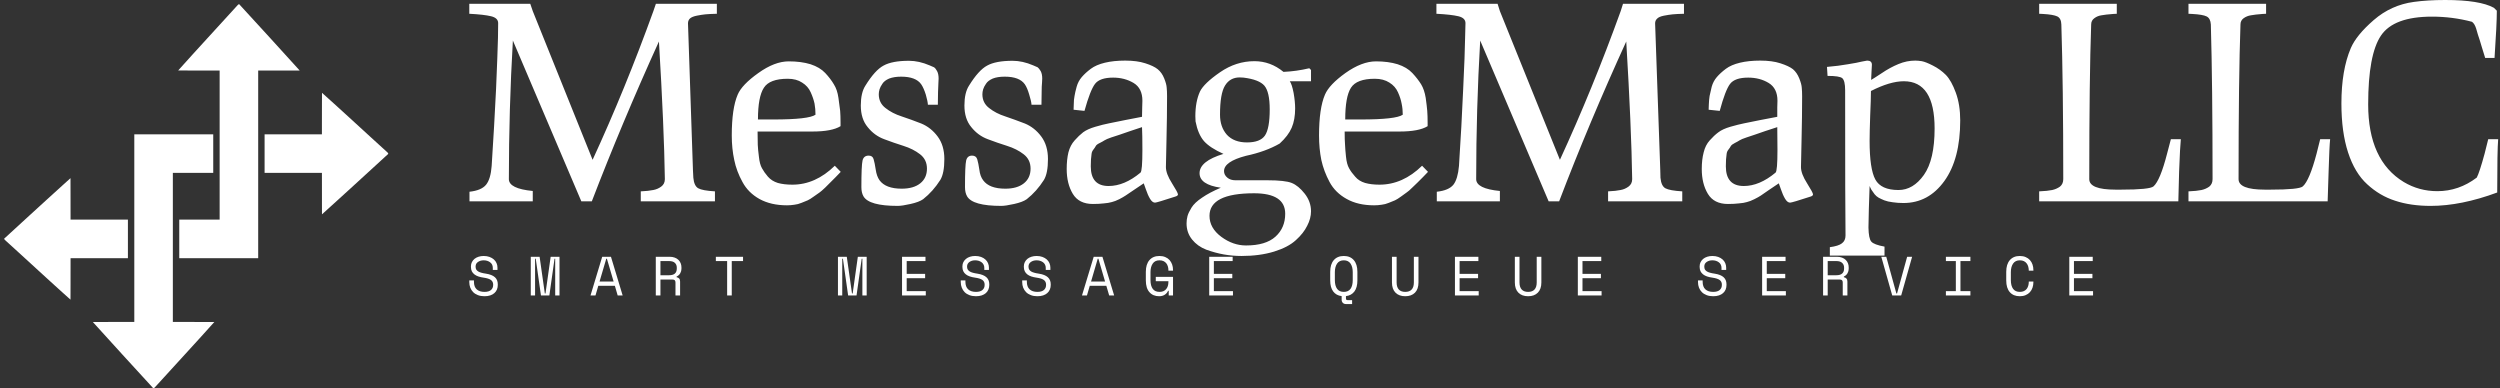 <svg data-v-423bf9ae="" xmlns="http://www.w3.org/2000/svg" viewBox="0 0 586 91" class="iconLeftSlogan"><rect x="0" y="0" width="586" height="91" fill="#333333" stroke="none"/><!----><!----><!----><g data-v-423bf9ae="" id="32415566-d9e4-412d-a48b-8859a5a0ca2c" fill="white" transform="matrix(4.481,0,0,4.481,109.868,-16.042)"><path d="M0.03 4.30L0.03 4.30L0.03 3.78L3.22 3.78L3.35 4.16L6.48 11.94L6.48 11.94Q8.19 8.23 9.66 4.16L9.66 4.16L9.79 3.78L12.98 3.78L12.98 4.30L12.98 4.30Q12.59 4.31 12.38 4.33L12.38 4.33L12.38 4.33Q12.18 4.35 11.93 4.40L11.93 4.40L11.93 4.40Q11.68 4.45 11.57 4.55L11.57 4.55L11.57 4.55Q11.47 4.65 11.47 4.80L11.47 4.80L11.47 4.80Q11.47 4.84 11.73 12.49L11.73 12.49L11.75 12.88L11.75 12.88Q11.79 13.31 12.01 13.43L12.01 13.43L12.01 13.43Q12.22 13.55 12.88 13.59L12.88 13.59L12.88 14.11L9.00 14.11L9.00 13.59L9.00 13.59Q9.42 13.57 9.65 13.52L9.65 13.52L9.65 13.52Q9.88 13.48 10.07 13.34L10.07 13.34L10.07 13.34Q10.26 13.20 10.26 12.95L10.26 12.95L10.26 12.95Q10.22 10.25 9.95 5.75L9.95 5.75L9.95 5.75Q8.01 10.02 6.44 14.11L6.44 14.11L5.89 14.11L2.31 5.70L2.31 5.70Q2.10 9.31 2.10 12.95L2.10 12.95L2.10 12.95Q2.10 13.45 3.35 13.57L3.35 13.57L3.35 14.11L0.04 14.11L0.04 13.61L0.04 13.61Q0.67 13.54 0.91 13.24L0.91 13.24L0.91 13.24Q1.15 12.94 1.20 12.26L1.20 12.26L1.20 12.26Q1.34 10.11 1.43 8.24L1.43 8.24L1.43 8.24Q1.51 6.37 1.53 5.57L1.53 5.57L1.54 4.79L1.54 4.79Q1.54 4.52 1.17 4.43L1.17 4.43L1.17 4.43Q0.80 4.34 0.03 4.30ZM13.76 10.67L13.76 10.67L13.76 10.67Q13.76 9.25 14.07 8.53L14.07 8.53L14.07 8.53Q14.29 8.01 15.15 7.40L15.15 7.40L15.15 7.40Q16.00 6.79 16.74 6.79L16.74 6.79L16.74 6.79Q17.39 6.79 17.88 6.94L17.88 6.94L17.88 6.94Q18.37 7.10 18.65 7.40L18.65 7.40L18.65 7.40Q18.93 7.70 19.10 7.99L19.10 7.99L19.10 7.99Q19.28 8.27 19.34 8.70L19.34 8.70L19.34 8.70Q19.40 9.13 19.43 9.38L19.43 9.38L19.43 9.38Q19.45 9.63 19.45 10.00L19.45 10.00L19.45 10.00Q19.45 10.12 19.45 10.18L19.45 10.18L19.45 10.18Q19.00 10.46 17.98 10.46L17.98 10.46L15.11 10.46L15.11 10.46Q15.11 10.91 15.12 11.15L15.12 11.15L15.12 11.15Q15.13 11.40 15.18 11.78L15.18 11.78L15.18 11.78Q15.22 12.17 15.34 12.38L15.34 12.38L15.34 12.38Q15.46 12.60 15.65 12.82L15.65 12.82L15.65 12.82Q15.85 13.05 16.17 13.15L16.17 13.15L16.17 13.15Q16.49 13.24 16.93 13.24L16.93 13.24L16.93 13.24Q18.14 13.24 19.15 12.25L19.15 12.25L19.46 12.57L19.46 12.57Q19.40 12.63 19.19 12.85L19.19 12.85L19.19 12.85Q18.98 13.06 18.91 13.13L18.91 13.13L18.91 13.13Q18.84 13.20 18.65 13.39L18.65 13.39L18.65 13.39Q18.45 13.58 18.35 13.65L18.35 13.65L18.35 13.65Q18.24 13.72 18.05 13.86L18.05 13.86L18.05 13.86Q17.86 14 17.73 14.06L17.73 14.06L17.73 14.06Q17.60 14.11 17.41 14.19L17.41 14.19L17.41 14.19Q17.22 14.27 17.03 14.29L17.03 14.29L17.03 14.29Q16.84 14.32 16.65 14.32L16.65 14.32L16.65 14.32Q15.81 14.32 15.21 13.99L15.21 13.99L15.21 13.99Q14.62 13.66 14.32 13.10L14.32 13.10L14.32 13.10Q14.01 12.54 13.89 11.95L13.89 11.95L13.89 11.95Q13.76 11.35 13.76 10.67ZM15.13 9.83L15.13 9.83L15.93 9.83L15.93 9.83Q17.79 9.83 18.14 9.58L18.14 9.58L18.14 9.58Q18.14 9.28 18.09 9.00L18.09 9.00L18.09 9.00Q18.03 8.72 17.89 8.41L17.89 8.41L17.89 8.41Q17.75 8.09 17.44 7.90L17.44 7.90L17.44 7.90Q17.14 7.70 16.69 7.70L16.69 7.70L16.69 7.70Q15.74 7.70 15.44 8.17L15.44 8.17L15.44 8.17Q15.13 8.64 15.13 9.83ZM20.51 9.10L20.51 9.10L20.51 9.10Q20.51 8.43 20.75 8.06L20.75 8.06L20.75 8.06Q21.25 7.25 21.70 7.01L21.70 7.01L21.70 7.01Q22.15 6.76 23.03 6.76L23.03 6.76L23.03 6.76Q23.55 6.76 24.11 7L24.11 7L24.11 7Q24.26 7.06 24.34 7.10L24.34 7.10L24.34 7.10Q24.42 7.15 24.50 7.30L24.50 7.30L24.50 7.30Q24.58 7.45 24.58 7.69L24.58 7.69L24.58 7.69Q24.58 7.73 24.57 7.90L24.57 7.90L24.57 7.90Q24.56 8.08 24.55 8.39L24.55 8.39L24.55 8.39Q24.54 8.69 24.54 9.06L24.54 9.06L24.02 9.06L24.02 9.06Q24.01 8.88 23.91 8.53L23.91 8.53L23.91 8.53Q23.80 8.18 23.67 7.99L23.67 7.99L23.67 7.99Q23.39 7.59 22.62 7.59L22.62 7.59L22.62 7.59Q22.25 7.59 21.99 7.69L21.99 7.69L21.99 7.69Q21.74 7.80 21.64 7.96L21.64 7.96L21.64 7.96Q21.53 8.12 21.49 8.25L21.49 8.25L21.49 8.25Q21.45 8.39 21.45 8.51L21.45 8.51L21.45 8.51Q21.45 8.96 21.80 9.23L21.80 9.23L21.80 9.23Q22.15 9.51 22.65 9.67L22.65 9.67L22.65 9.67Q23.16 9.84 23.67 10.04L23.67 10.04L23.67 10.04Q24.18 10.25 24.53 10.72L24.53 10.72L24.53 10.72Q24.88 11.19 24.88 11.90L24.88 11.90L24.88 11.90Q24.88 12.64 24.67 12.99L24.67 12.99L24.67 12.99Q24.29 13.59 23.77 14L23.77 14L23.77 14Q23.56 14.15 23.11 14.25L23.11 14.25L23.11 14.25Q22.67 14.35 22.44 14.35L22.44 14.35L22.44 14.35Q20.94 14.35 20.65 13.85L20.65 13.85L20.65 13.85Q20.54 13.66 20.54 13.37L20.54 13.37L20.54 13.37Q20.54 12.24 20.60 11.98L20.60 11.98L20.60 11.98Q20.66 11.72 20.92 11.72L20.92 11.72L20.92 11.72Q21.13 11.72 21.18 11.91L21.18 11.91L21.18 11.91Q21.24 12.11 21.29 12.45L21.29 12.45L21.29 12.45Q21.34 12.80 21.49 13.01L21.49 13.01L21.49 13.01Q21.81 13.45 22.65 13.45L22.65 13.45L22.65 13.45Q23.27 13.45 23.62 13.17L23.62 13.17L23.62 13.17Q23.97 12.89 23.97 12.40L23.97 12.40L23.97 12.40Q23.97 11.93 23.61 11.65L23.61 11.65L23.61 11.65Q23.25 11.37 22.74 11.21L22.74 11.21L22.74 11.21Q22.23 11.05 21.73 10.86L21.73 10.86L21.73 10.86Q21.22 10.67 20.87 10.23L20.87 10.23L20.87 10.23Q20.51 9.80 20.51 9.10ZM25.93 9.10L25.93 9.10L25.93 9.10Q25.93 8.43 26.17 8.06L26.17 8.06L26.17 8.06Q26.67 7.25 27.12 7.01L27.12 7.01L27.12 7.01Q27.57 6.76 28.45 6.76L28.45 6.76L28.45 6.76Q28.97 6.76 29.53 7L29.53 7L29.53 7Q29.68 7.06 29.76 7.10L29.76 7.10L29.76 7.10Q29.83 7.15 29.92 7.30L29.92 7.30L29.92 7.30Q30.00 7.45 30.00 7.69L30.00 7.69L30.00 7.69Q30.00 7.73 29.99 7.90L29.99 7.90L29.99 7.90Q29.97 8.08 29.97 8.39L29.97 8.39L29.97 8.39Q29.96 8.69 29.96 9.06L29.96 9.06L29.44 9.06L29.44 9.06Q29.43 8.88 29.32 8.53L29.32 8.53L29.32 8.53Q29.22 8.18 29.09 7.99L29.09 7.99L29.09 7.99Q28.81 7.59 28.04 7.59L28.04 7.59L28.04 7.59Q27.66 7.59 27.41 7.69L27.41 7.69L27.41 7.69Q27.16 7.80 27.06 7.96L27.06 7.96L27.06 7.96Q26.95 8.12 26.91 8.25L26.91 8.25L26.91 8.25Q26.87 8.39 26.87 8.51L26.87 8.51L26.87 8.51Q26.87 8.96 27.22 9.23L27.22 9.23L27.22 9.23Q27.57 9.51 28.07 9.67L28.07 9.67L28.07 9.67Q28.57 9.84 29.09 10.04L29.09 10.04L29.09 10.04Q29.60 10.25 29.95 10.72L29.95 10.72L29.95 10.72Q30.30 11.19 30.30 11.90L30.30 11.90L30.30 11.90Q30.30 12.64 30.09 12.99L30.09 12.99L30.09 12.99Q29.71 13.59 29.19 14L29.19 14L29.19 14Q28.98 14.15 28.53 14.25L28.53 14.25L28.53 14.25Q28.08 14.35 27.86 14.35L27.86 14.35L27.86 14.35Q26.36 14.35 26.07 13.85L26.07 13.85L26.07 13.85Q25.96 13.66 25.96 13.37L25.96 13.37L25.96 13.37Q25.96 12.24 26.02 11.98L26.02 11.98L26.02 11.98Q26.08 11.72 26.33 11.72L26.33 11.72L26.33 11.72Q26.54 11.72 26.60 11.91L26.60 11.91L26.60 11.91Q26.66 12.11 26.71 12.45L26.71 12.45L26.71 12.45Q26.75 12.80 26.91 13.01L26.91 13.01L26.91 13.01Q27.23 13.45 28.07 13.45L28.07 13.45L28.07 13.45Q28.69 13.45 29.04 13.17L29.04 13.17L29.04 13.17Q29.39 12.89 29.39 12.40L29.39 12.40L29.39 12.40Q29.39 11.93 29.03 11.65L29.03 11.65L29.03 11.65Q28.67 11.37 28.16 11.21L28.16 11.21L28.16 11.21Q27.65 11.05 27.15 10.86L27.15 10.86L27.15 10.86Q26.64 10.67 26.29 10.23L26.29 10.23L26.29 10.23Q25.93 9.80 25.93 9.10ZM31.28 12.42L31.28 12.42L31.28 12.42Q31.28 11.93 31.37 11.55L31.37 11.55L31.37 11.55Q31.47 11.17 31.70 10.92L31.70 10.92L31.70 10.92Q31.92 10.67 32.14 10.50L32.14 10.50L32.14 10.50Q32.37 10.33 32.78 10.21L32.78 10.21L32.78 10.21Q33.19 10.09 33.50 10.03L33.50 10.03L33.50 10.03Q33.80 9.97 34.34 9.86L34.34 9.86L34.34 9.86Q34.89 9.76 35.22 9.69L35.22 9.69L35.22 9.69Q35.22 9.49 35.23 9.20L35.23 9.20L35.23 9.20Q35.24 8.90 35.24 8.85L35.24 8.85L35.24 8.85Q35.24 8.20 34.78 7.92L34.78 7.92L34.78 7.92Q34.31 7.64 33.71 7.64L33.71 7.64L33.71 7.64Q33.01 7.64 32.76 7.97L32.76 7.97L32.76 7.97Q32.51 8.30 32.21 9.38L32.21 9.38L31.64 9.32L31.64 9.32Q31.64 9.28 31.65 9.04L31.65 9.04L31.65 9.04Q31.65 8.79 31.69 8.60L31.69 8.60L31.69 8.60Q31.72 8.41 31.80 8.12L31.80 8.12L31.80 8.12Q31.88 7.83 32.07 7.61L32.07 7.61L32.07 7.61Q32.26 7.39 32.54 7.18L32.54 7.18L32.54 7.18Q32.82 6.97 33.28 6.86L33.28 6.86L33.28 6.86Q33.74 6.75 34.34 6.75L34.34 6.75L34.34 6.75Q34.96 6.75 35.39 6.89L35.39 6.89L35.39 6.89Q35.83 7.03 36.04 7.20L36.04 7.20L36.04 7.20Q36.26 7.38 36.38 7.68L36.38 7.68L36.38 7.68Q36.50 7.98 36.51 8.16L36.51 8.16L36.51 8.16Q36.53 8.34 36.53 8.62L36.53 8.62L36.53 8.62Q36.53 9.69 36.50 10.90L36.50 10.90L36.50 10.90Q36.47 12.11 36.47 12.32L36.47 12.32L36.47 12.32Q36.47 12.67 36.79 13.17L36.79 13.17L36.79 13.17Q37.10 13.66 37.10 13.75L37.10 13.75L37.10 13.75Q37.10 13.82 36.97 13.86L36.97 13.86L36.97 13.86Q35.99 14.18 35.90 14.18L35.90 14.18L35.90 14.18Q35.76 14.18 35.64 13.98L35.64 13.98L35.64 13.98Q35.52 13.78 35.42 13.48L35.42 13.48L35.42 13.48Q35.32 13.19 35.31 13.17L35.31 13.17L35.31 13.17Q35.10 13.31 34.79 13.52L34.79 13.52L34.79 13.52Q34.48 13.73 34.36 13.81L34.36 13.81L34.36 13.81Q34.24 13.89 34.03 14L34.03 14L34.03 14Q33.81 14.11 33.64 14.15L33.64 14.15L33.64 14.15Q33.47 14.20 33.22 14.22L33.22 14.22L33.22 14.22Q32.97 14.25 32.65 14.25L32.65 14.25L32.65 14.25Q31.92 14.25 31.60 13.72L31.60 13.72L31.60 13.72Q31.28 13.19 31.28 12.42ZM32.54 12.28L32.54 12.28L32.54 12.28Q32.54 13.31 33.47 13.31L33.47 13.31L33.47 13.31Q34.30 13.31 35.14 12.61L35.14 12.61L35.14 12.61Q35.24 12.53 35.24 11.42L35.24 11.42L35.24 11.42Q35.24 10.65 35.22 10.23L35.22 10.23L35.22 10.23Q34.97 10.32 34.59 10.44L34.59 10.44L34.59 10.44Q34.20 10.57 34.04 10.63L34.04 10.63L34.04 10.63Q33.88 10.68 33.61 10.77L33.61 10.77L33.61 10.77Q33.35 10.86 33.26 10.92L33.26 10.92L33.26 10.92Q33.17 10.98 33.01 11.06L33.01 11.06L33.01 11.06Q32.84 11.14 32.80 11.22L32.80 11.22L32.80 11.22Q32.76 11.30 32.68 11.40L32.68 11.40L32.68 11.40Q32.59 11.51 32.58 11.64L32.58 11.64L32.58 11.64Q32.56 11.77 32.55 11.92L32.55 11.92L32.55 11.92Q32.54 12.07 32.54 12.28ZM37.55 15.27L37.55 15.27L37.55 15.27Q37.55 15.06 37.60 14.88L37.60 14.88L37.60 14.88Q37.65 14.70 37.81 14.44L37.81 14.44L37.81 14.44Q37.97 14.18 38.36 13.92L38.36 13.92L38.36 13.92Q38.75 13.65 39.34 13.40L39.34 13.40L39.34 13.40Q38.23 13.24 38.23 12.64L38.23 12.64L38.23 12.64Q38.23 12.01 39.48 11.63L39.48 11.63L39.48 11.63Q38.77 11.31 38.46 10.96L38.46 10.96L38.46 10.96Q38.15 10.60 38.02 9.93L38.02 9.93L38.02 9.93Q38.01 9.87 38.01 9.66L38.01 9.66L38.01 9.66Q38.01 8.90 38.25 8.37L38.25 8.37L38.25 8.37Q38.46 7.94 39.30 7.36L39.30 7.36L39.30 7.36Q40.14 6.78 41.10 6.78L41.10 6.78L41.10 6.78Q41.94 6.78 42.62 7.34L42.62 7.34L42.62 7.34Q43.30 7.31 43.97 7.15L43.97 7.15L44.06 7.24L44.06 7.83L42.95 7.83L42.95 7.83Q43.06 7.98 43.15 8.44L43.15 8.44L43.15 8.44Q43.23 8.90 43.23 9.25L43.23 9.25L43.23 9.25Q43.23 9.84 43.05 10.26L43.05 10.26L43.05 10.26Q42.87 10.68 42.42 11.09L42.42 11.09L42.42 11.09Q41.69 11.51 40.66 11.73L40.66 11.73L40.66 11.73Q39.51 12.03 39.51 12.53L39.51 12.53L39.51 12.53Q39.51 12.73 39.68 12.87L39.68 12.87L39.68 12.87Q39.84 13.01 40.11 13.01L40.11 13.01L41.78 13.01L41.78 13.01Q42.70 13.01 43.05 13.15L43.05 13.15L43.05 13.15Q43.40 13.29 43.73 13.71L43.73 13.71L43.73 13.71Q44.06 14.13 44.06 14.63L44.06 14.63L44.06 14.63Q44.06 15.01 43.86 15.39L43.86 15.39L43.86 15.39Q43.67 15.78 43.27 16.14L43.27 16.14L43.27 16.14Q42.87 16.51 42.13 16.74L42.13 16.74L42.13 16.74Q41.38 16.97 40.42 16.97L40.42 16.97L40.42 16.97Q39.96 16.97 39.50 16.89L39.50 16.89L39.50 16.89Q39.05 16.81 38.58 16.64L38.58 16.64L38.58 16.64Q38.12 16.46 37.84 16.11L37.84 16.11L37.84 16.11Q37.55 15.75 37.55 15.27ZM38.75 14.87L38.75 14.87L38.75 14.87Q38.75 15.51 39.37 15.97L39.37 15.97L39.37 15.97Q39.98 16.42 40.66 16.42L40.66 16.42L40.66 16.42Q41.69 16.42 42.20 15.96L42.20 15.96L42.20 15.96Q42.71 15.50 42.71 14.76L42.71 14.76L42.71 14.76Q42.71 13.69 41.08 13.69L41.08 13.69L41.08 13.69Q38.75 13.69 38.75 14.87ZM39.30 9.58L39.30 9.58L39.30 9.58Q39.30 10.22 39.66 10.63L39.66 10.63L39.66 10.63Q40.03 11.03 40.71 11.03L40.71 11.03L40.71 11.03Q41.40 11.03 41.65 10.67L41.65 10.67L41.65 10.67Q41.90 10.30 41.90 9.30L41.90 9.30L41.90 9.30Q41.90 8.39 41.62 8.06L41.62 8.06L41.62 8.06Q41.34 7.74 40.53 7.64L40.53 7.64L40.53 7.64Q40.46 7.63 40.33 7.63L40.33 7.63L40.33 7.63Q39.82 7.63 39.56 8.06L39.56 8.06L39.56 8.06Q39.30 8.48 39.30 9.58ZM44.48 10.67L44.48 10.67L44.48 10.67Q44.48 9.25 44.79 8.53L44.79 8.53L44.79 8.53Q45.01 8.01 45.86 7.40L45.86 7.40L45.86 7.40Q46.72 6.79 47.46 6.79L47.46 6.79L47.46 6.79Q48.10 6.79 48.59 6.94L48.59 6.94L48.59 6.94Q49.08 7.10 49.36 7.40L49.36 7.40L49.36 7.40Q49.64 7.70 49.82 7.99L49.82 7.99L49.82 7.99Q49.99 8.27 50.06 8.70L50.06 8.70L50.06 8.70Q50.12 9.13 50.14 9.38L50.14 9.38L50.14 9.38Q50.16 9.63 50.16 10.00L50.16 10.00L50.16 10.00Q50.16 10.12 50.16 10.18L50.16 10.18L50.16 10.18Q49.71 10.46 48.69 10.46L48.69 10.46L45.82 10.46L45.82 10.46Q45.82 10.91 45.84 11.15L45.84 11.15L45.84 11.15Q45.85 11.40 45.89 11.78L45.89 11.78L45.89 11.78Q45.93 12.17 46.05 12.38L46.05 12.38L46.05 12.38Q46.17 12.60 46.37 12.82L46.37 12.82L46.37 12.82Q46.56 13.05 46.89 13.15L46.89 13.15L46.89 13.15Q47.21 13.24 47.64 13.24L47.64 13.24L47.64 13.24Q48.86 13.24 49.87 12.25L49.87 12.25L50.18 12.57L50.18 12.57Q50.12 12.63 49.91 12.85L49.91 12.85L49.91 12.85Q49.70 13.06 49.63 13.13L49.63 13.13L49.63 13.13Q49.56 13.20 49.36 13.39L49.36 13.39L49.36 13.39Q49.17 13.58 49.06 13.65L49.06 13.65L49.06 13.65Q48.96 13.72 48.77 13.86L48.77 13.86L48.77 13.86Q48.58 14 48.45 14.06L48.45 14.06L48.45 14.06Q48.31 14.11 48.13 14.19L48.13 14.19L48.13 14.19Q47.94 14.27 47.75 14.29L47.75 14.29L47.75 14.29Q47.56 14.32 47.36 14.32L47.36 14.32L47.36 14.32Q46.52 14.32 45.93 13.99L45.93 13.99L45.93 13.99Q45.33 13.66 45.03 13.10L45.03 13.10L45.03 13.10Q44.73 12.54 44.60 11.95L44.60 11.95L44.60 11.95Q44.48 11.35 44.48 10.67ZM45.85 9.83L45.85 9.83L46.65 9.83L46.65 9.83Q48.51 9.83 48.86 9.58L48.86 9.58L48.86 9.58Q48.86 9.28 48.80 9.00L48.80 9.00L48.80 9.00Q48.75 8.72 48.61 8.41L48.61 8.41L48.61 8.41Q48.47 8.09 48.16 7.90L48.16 7.90L48.16 7.90Q47.85 7.70 47.40 7.70L47.40 7.70L47.40 7.70Q46.45 7.70 46.15 8.17L46.15 8.17L46.15 8.17Q45.85 8.64 45.85 9.83ZM50.62 4.30L50.62 4.30L50.62 3.78L53.82 3.78L53.94 4.16L57.08 11.94L57.08 11.94Q58.79 8.23 60.26 4.16L60.26 4.16L60.38 3.78L63.57 3.78L63.57 4.30L63.57 4.30Q63.18 4.31 62.98 4.33L62.98 4.33L62.98 4.33Q62.78 4.35 62.52 4.40L62.52 4.40L62.52 4.40Q62.27 4.45 62.17 4.55L62.17 4.55L62.17 4.55Q62.06 4.65 62.06 4.80L62.06 4.80L62.06 4.80Q62.06 4.84 62.33 12.49L62.33 12.49L62.34 12.88L62.34 12.88Q62.38 13.31 62.60 13.43L62.60 13.43L62.60 13.43Q62.82 13.55 63.48 13.59L63.48 13.59L63.48 14.11L59.60 14.11L59.60 13.59L59.60 13.59Q60.02 13.57 60.25 13.52L60.25 13.52L60.25 13.52Q60.48 13.48 60.67 13.34L60.67 13.34L60.67 13.34Q60.86 13.20 60.86 12.95L60.86 12.95L60.86 12.95Q60.82 10.25 60.55 5.75L60.55 5.75L60.55 5.75Q58.60 10.02 57.04 14.11L57.04 14.11L56.49 14.11L52.91 5.70L52.91 5.70Q52.70 9.31 52.70 12.95L52.70 12.95L52.70 12.95Q52.70 13.45 53.94 13.57L53.94 13.57L53.94 14.11L50.64 14.11L50.64 13.61L50.64 13.61Q51.27 13.54 51.51 13.24L51.51 13.24L51.51 13.24Q51.74 12.94 51.80 12.26L51.80 12.26L51.80 12.26Q51.94 10.11 52.02 8.24L52.02 8.24L52.02 8.24Q52.11 6.37 52.12 5.57L52.12 5.57L52.14 4.79L52.14 4.79Q52.14 4.52 51.77 4.43L51.77 4.43L51.77 4.43Q51.39 4.34 50.62 4.30ZM64.50 12.42L64.50 12.42L64.50 12.42Q64.50 11.93 64.60 11.55L64.60 11.55L64.60 11.55Q64.69 11.17 64.92 10.92L64.92 10.92L64.92 10.92Q65.14 10.67 65.37 10.50L65.37 10.50L65.37 10.50Q65.59 10.33 66.00 10.21L66.00 10.21L66.00 10.21Q66.42 10.09 66.72 10.03L66.72 10.03L66.72 10.03Q67.02 9.97 67.56 9.86L67.56 9.86L67.56 9.86Q68.11 9.76 68.45 9.69L68.45 9.69L68.45 9.69Q68.45 9.49 68.45 9.20L68.45 9.20L68.45 9.20Q68.46 8.90 68.46 8.85L68.46 8.85L68.46 8.85Q68.46 8.20 68.00 7.92L68.00 7.92L68.00 7.92Q67.54 7.64 66.93 7.64L66.93 7.64L66.93 7.64Q66.23 7.64 65.98 7.97L65.98 7.97L65.98 7.97Q65.73 8.30 65.44 9.38L65.44 9.38L64.86 9.32L64.86 9.32Q64.86 9.28 64.87 9.04L64.87 9.04L64.87 9.04Q64.88 8.79 64.91 8.60L64.91 8.60L64.91 8.60Q64.95 8.41 65.02 8.12L65.02 8.12L65.02 8.12Q65.10 7.83 65.29 7.61L65.29 7.61L65.29 7.61Q65.48 7.39 65.76 7.18L65.76 7.18L65.76 7.18Q66.04 6.97 66.50 6.86L66.50 6.86L66.50 6.86Q66.96 6.75 67.56 6.75L67.56 6.75L67.56 6.75Q68.18 6.75 68.61 6.89L68.61 6.89L68.61 6.89Q69.05 7.03 69.27 7.20L69.27 7.20L69.27 7.20Q69.48 7.38 69.60 7.68L69.60 7.68L69.60 7.68Q69.72 7.98 69.73 8.16L69.73 8.16L69.73 8.16Q69.75 8.34 69.75 8.62L69.75 8.62L69.75 8.62Q69.75 9.69 69.72 10.90L69.72 10.90L69.72 10.90Q69.69 12.11 69.69 12.32L69.69 12.32L69.69 12.32Q69.69 12.67 70.01 13.17L70.01 13.17L70.01 13.17Q70.32 13.66 70.32 13.75L70.32 13.75L70.32 13.75Q70.32 13.82 70.20 13.86L70.20 13.86L70.20 13.86Q69.22 14.18 69.12 14.18L69.12 14.18L69.12 14.18Q68.98 14.18 68.86 13.98L68.86 13.98L68.86 13.98Q68.74 13.78 68.64 13.48L68.64 13.48L68.64 13.48Q68.54 13.19 68.53 13.17L68.53 13.17L68.53 13.17Q68.32 13.31 68.01 13.52L68.01 13.52L68.01 13.52Q67.70 13.73 67.59 13.81L67.59 13.81L67.59 13.81Q67.47 13.89 67.25 14L67.25 14L67.25 14Q67.03 14.11 66.86 14.15L66.86 14.15L66.86 14.15Q66.70 14.20 66.44 14.22L66.44 14.22L66.44 14.22Q66.19 14.25 65.87 14.25L65.87 14.25L65.87 14.25Q65.14 14.25 64.82 13.72L64.82 13.72L64.82 13.72Q64.50 13.19 64.50 12.42ZM65.76 12.28L65.76 12.28L65.76 12.28Q65.76 13.31 66.70 13.31L66.70 13.31L66.70 13.31Q67.52 13.31 68.36 12.61L68.36 12.61L68.36 12.61Q68.46 12.53 68.46 11.42L68.46 11.42L68.46 11.42Q68.46 10.65 68.45 10.23L68.45 10.23L68.45 10.23Q68.19 10.32 67.81 10.44L67.81 10.44L67.81 10.44Q67.42 10.57 67.26 10.63L67.26 10.63L67.26 10.63Q67.10 10.68 66.84 10.77L66.84 10.77L66.84 10.77Q66.57 10.86 66.48 10.92L66.48 10.92L66.48 10.92Q66.39 10.98 66.23 11.06L66.23 11.06L66.23 11.06Q66.07 11.14 66.02 11.22L66.02 11.22L66.02 11.22Q65.98 11.30 65.90 11.40L65.90 11.40L65.90 11.40Q65.81 11.51 65.80 11.64L65.80 11.64L65.80 11.64Q65.79 11.77 65.77 11.92L65.77 11.92L65.77 11.92Q65.76 12.07 65.76 12.28ZM71.08 7.55L71.05 7.08L71.05 7.08Q71.65 7.03 72.15 6.94L72.15 6.94L72.15 6.94Q72.65 6.86 72.88 6.80L72.88 6.80L72.88 6.80Q73.11 6.75 73.15 6.75L73.15 6.75L73.15 6.75Q73.40 6.75 73.40 6.97L73.40 6.97L73.40 6.97Q73.40 6.99 73.38 7.33L73.38 7.33L73.38 7.33Q73.36 7.67 73.36 7.76L73.36 7.76L73.36 7.76Q73.47 7.70 73.91 7.41L73.91 7.41L73.91 7.41Q74.35 7.11 74.79 6.93L74.79 6.93L74.79 6.93Q75.22 6.75 75.67 6.75L75.67 6.75L75.67 6.75Q75.81 6.75 76.01 6.78L76.01 6.78L76.01 6.78Q76.22 6.82 76.59 7.01L76.59 7.01L76.59 7.01Q76.97 7.20 77.27 7.50L77.27 7.50L77.27 7.50Q77.56 7.80 77.79 8.43L77.79 8.43L77.79 8.43Q78.02 9.06 78.02 9.88L78.02 9.88L78.02 9.88Q78.02 11.90 77.19 13.05L77.19 13.05L77.19 13.05Q76.36 14.20 75.05 14.20L75.05 14.20L75.05 14.20Q74.75 14.20 74.49 14.16L74.49 14.16L74.49 14.16Q74.23 14.13 74.05 14.06L74.05 14.06L74.05 14.06Q73.88 13.99 73.75 13.92L73.75 13.92L73.75 13.92Q73.63 13.85 73.54 13.74L73.54 13.74L73.54 13.74Q73.46 13.64 73.42 13.57L73.42 13.57L73.42 13.57Q73.37 13.51 73.33 13.42L73.33 13.42L73.33 13.42Q73.29 13.33 73.28 13.31L73.28 13.31L73.28 13.31Q73.26 13.75 73.24 14.52L73.24 14.52L73.24 14.52Q73.22 15.29 73.22 15.48L73.22 15.48L73.22 15.48Q73.23 16.06 73.37 16.22L73.37 16.22L73.37 16.22Q73.51 16.38 74.06 16.48L74.06 16.48L74.06 16.95L71.20 16.95L71.20 16.51L71.20 16.51Q71.65 16.45 71.83 16.31L71.83 16.31L71.83 16.31Q72.02 16.17 72.02 15.90L72.02 15.90L72.02 15.90Q72.00 14.59 72.00 8.30L72.00 8.30L72.00 8.30Q72.00 7.80 71.85 7.67L71.85 7.67L71.85 7.67Q71.71 7.55 71.08 7.55L71.08 7.55ZM73.28 10.95L73.28 10.95L73.28 10.95Q73.28 12.42 73.58 12.97L73.58 12.97L73.58 12.97Q73.88 13.52 74.79 13.52L74.79 13.52L74.79 13.52Q75.56 13.52 76.12 12.73L76.12 12.73L76.12 12.73Q76.68 11.94 76.68 10.30L76.68 10.30L76.68 10.30Q76.68 7.83 75.07 7.83L75.07 7.83L75.07 7.83Q74.35 7.83 73.35 8.34L73.35 8.34L73.35 8.34Q73.35 8.75 73.31 9.64L73.31 9.64L73.31 9.64Q73.28 10.53 73.28 10.95ZM89.43 14.11L82.15 14.11L82.15 13.59L82.15 13.59Q82.60 13.57 82.83 13.52L82.83 13.52L82.83 13.52Q83.06 13.47 83.24 13.34L83.24 13.34L83.24 13.34Q83.41 13.20 83.41 12.95L83.41 12.95L83.41 12.95Q83.41 8.01 83.31 4.86L83.31 4.86L83.31 4.86Q83.30 4.54 83.10 4.44L83.10 4.44L83.10 4.44Q82.89 4.34 82.35 4.31L82.35 4.31L82.15 4.30L82.15 3.78L86.21 3.78L86.21 4.30L86.02 4.31L86.02 4.31Q85.62 4.34 85.41 4.38L85.41 4.38L85.41 4.38Q85.20 4.41 85.04 4.53L85.04 4.53L85.04 4.53Q84.87 4.65 84.87 4.86L84.87 4.86L84.87 4.86Q84.77 7.66 84.77 12.95L84.77 12.95L84.77 12.95Q84.77 13.50 86.14 13.50L86.14 13.50L86.44 13.50L86.44 13.50Q87.93 13.50 88.13 13.33L88.13 13.33L88.13 13.33Q88.48 13.02 88.84 11.62L88.84 11.62L89.04 10.86L89.56 10.86L89.56 10.86Q89.52 11.23 89.47 12.56L89.47 12.56L89.47 12.56Q89.43 13.89 89.43 14.11L89.43 14.11ZM97.24 14.11L89.96 14.11L89.96 13.59L89.96 13.59Q90.41 13.57 90.64 13.52L90.64 13.52L90.64 13.52Q90.87 13.47 91.05 13.34L91.05 13.34L91.05 13.34Q91.22 13.20 91.22 12.95L91.22 12.95L91.22 12.95Q91.22 8.01 91.13 4.86L91.13 4.86L91.13 4.86Q91.11 4.54 90.91 4.44L90.91 4.44L90.91 4.44Q90.71 4.34 90.16 4.31L90.16 4.31L89.96 4.30L89.96 3.78L94.02 3.78L94.02 4.30L93.83 4.31L93.83 4.31Q93.44 4.34 93.23 4.38L93.23 4.38L93.23 4.38Q93.02 4.41 92.85 4.53L92.85 4.53L92.85 4.53Q92.68 4.65 92.68 4.86L92.68 4.86L92.68 4.86Q92.58 7.66 92.58 12.95L92.58 12.95L92.58 12.95Q92.58 13.50 93.95 13.50L93.95 13.50L94.25 13.50L94.25 13.50Q95.75 13.50 95.94 13.33L95.94 13.33L95.94 13.33Q96.29 13.02 96.66 11.62L96.66 11.62L96.85 10.86L97.37 10.86L97.37 10.86Q97.33 11.23 97.29 12.56L97.29 12.56L97.29 12.56Q97.24 13.89 97.24 14.11L97.24 14.11ZM97.96 8.99L97.96 8.99L97.96 8.99Q97.96 7.25 98.45 6.10L98.45 6.10L98.45 6.10Q98.74 5.42 99.65 4.63L99.65 4.63L99.65 4.63Q100.56 3.84 101.75 3.68L101.75 3.68L101.75 3.68Q102.47 3.58 103.39 3.58L103.39 3.58L103.39 3.58Q105.20 3.58 105.94 3.99L105.94 3.99L106.09 4.14L106.09 4.14Q106.09 4.84 105.97 6.61L105.97 6.61L105.48 6.61L105.48 6.61Q105.43 6.44 105.31 6.06L105.31 6.06L105.31 6.06Q105.20 5.68 105.10 5.39L105.10 5.39L105.10 5.39Q105.01 5.10 105.01 5.08L105.01 5.08L105.01 5.08Q104.93 4.82 104.79 4.72L104.79 4.72L104.79 4.72Q103.77 4.45 102.70 4.45L102.70 4.45L102.70 4.45Q100.70 4.45 100.03 5.44L100.03 5.44L100.03 5.44Q99.36 6.43 99.36 9.04L99.36 9.04L99.36 9.04Q99.36 11.97 101.22 13.10L101.22 13.10L101.22 13.10Q102.02 13.58 102.98 13.58L102.98 13.58L102.98 13.58Q104.10 13.58 105.04 12.87L105.04 12.87L105.04 12.87Q105.18 12.61 105.45 11.62L105.45 11.62L105.64 10.86L106.16 10.86L106.16 10.86Q106.11 11.44 106.11 13.65L106.11 13.65L106.11 13.65Q104.22 14.35 102.63 14.35L102.63 14.35L102.63 14.35Q101.58 14.35 100.77 14.08L100.77 14.08L100.77 14.08Q99.96 13.82 99.31 13.22L99.31 13.22L99.31 13.22Q98.66 12.63 98.31 11.56L98.31 11.56L98.31 11.56Q97.96 10.49 97.96 8.99Z"></path></g><!----><g data-v-423bf9ae="" id="3f3c93c5-744b-42ff-9267-ff977bf4bac4" transform="matrix(1,0,0,1,-4.001,-4.002)" stroke="none" fill="white"><path d="M60.235 5.172V5.17c-.244-.428-.525.066-.742.266-4.564 5.039-9.201 10.018-13.732 15.086 1.316.014 5.205.018 9.723.02v34.941h-9.465v9.037h18.502V20.541c4.514-.004 8.4-.008 9.721-.014-4.641-5.146-9.327-10.25-14.007-15.355z"></path><path d="M44.519 44.52h9.465v-9.037H35.481v43.979c-4.514.002-8.402.008-9.721.014 4.641 5.145 9.326 10.25 14.006 15.354v.004c.244.426.525-.066.742-.266 4.564-5.039 9.201-10.018 13.732-15.088-1.316-.012-5.205-.016-9.723-.018V44.52z"></path><path d="M33.981 55.482H20.54c-.002-4.516-.008-8.402-.014-9.721-5.145 4.641-10.25 9.324-15.354 14.006h-.003c-.426.242.066.523.266.74 5.039 4.566 10.018 9.201 15.088 13.732.012-1.316.016-5.205.018-9.721h13.441v-9.036zM94.567 39.492c-5.041-4.564-10.02-9.201-15.088-13.73a1782.48 1782.48 0 0 0-.02 9.721H66.021v9.037H79.46c.004 4.514.008 8.402.014 9.721 5.146-4.641 10.25-9.326 15.355-14.006h.002c.428-.243-.066-.524-.264-.743z"></path></g><!----><g data-v-423bf9ae="" id="10f7de37-ef5b-4790-9a7e-b9c1a00dd0ce" fill="white" transform="matrix(0.925,0,0,0.925,109.419,54.748)"><path d="M6.59 9.21L6.59 8.71L6.59 8.71Q6.59 8.23 6.41 7.87L6.41 7.87L6.41 7.87Q6.22 7.50 5.89 7.27L5.89 7.27L5.89 7.27Q5.57 7.03 5.15 6.90L5.15 6.90L5.15 6.90Q4.73 6.78 4.27 6.78L4.27 6.78L4.27 6.78Q3.86 6.78 3.50 6.88L3.50 6.88L3.50 6.88Q3.14 6.99 2.85 7.18L2.85 7.18L2.85 7.18Q2.56 7.38 2.39 7.66L2.39 7.66L2.39 7.66Q2.23 7.95 2.23 8.33L2.23 8.33L2.23 8.41L2.23 8.41Q2.23 8.82 2.39 9.11L2.39 9.11L2.39 9.11Q2.56 9.39 2.89 9.60L2.89 9.60L2.89 9.60Q3.22 9.80 3.71 9.93L3.71 9.93L3.71 9.93Q4.20 10.07 4.86 10.16L4.86 10.16L4.86 10.16Q6.40 10.40 7.13 11.07L7.13 11.07L7.13 11.07Q7.85 11.73 7.85 12.85L7.85 12.85L7.85 13.02L7.85 13.02Q7.85 13.65 7.64 14.17L7.64 14.17L7.64 14.17Q7.42 14.70 6.99 15.08L6.99 15.08L6.99 15.08Q6.57 15.46 5.94 15.67L5.94 15.67L5.94 15.67Q5.31 15.88 4.48 15.88L4.48 15.88L4.48 15.88Q3.54 15.88 2.82 15.60L2.82 15.60L2.82 15.60Q2.10 15.33 1.62 14.85L1.62 14.85L1.62 14.85Q1.13 14.36 0.88 13.71L0.88 13.71L0.88 13.71Q0.63 13.06 0.63 12.29L0.63 12.29L0.63 11.87L1.81 11.87L1.81 12.21L1.81 12.21Q1.81 13.50 2.51 14.14L2.51 14.14L2.51 14.14Q3.22 14.78 4.48 14.78L4.48 14.78L4.48 14.78Q5.57 14.78 6.13 14.30L6.13 14.30L6.13 14.30Q6.68 13.82 6.68 13.02L6.68 13.02L6.68 12.94L6.68 12.94Q6.68 12.17 6.11 11.76L6.11 11.76L6.11 11.76Q5.54 11.35 4.27 11.17L4.27 11.17L4.27 11.17Q3.53 11.07 2.93 10.87L2.93 10.87L2.93 10.87Q2.34 10.67 1.92 10.34L1.92 10.34L1.92 10.34Q1.50 10.01 1.27 9.55L1.27 9.55L1.27 9.55Q1.05 9.09 1.05 8.46L1.05 8.46L1.05 8.29L1.05 8.29Q1.05 7.71 1.29 7.24L1.29 7.24L1.29 7.24Q1.53 6.76 1.95 6.41L1.95 6.41L1.95 6.41Q2.38 6.06 2.98 5.87L2.98 5.87L2.98 5.87Q3.57 5.68 4.28 5.68L4.28 5.68L4.28 5.68Q5.11 5.68 5.76 5.92L5.76 5.92L5.76 5.92Q6.41 6.16 6.86 6.56L6.86 6.56L6.86 6.56Q7.31 6.96 7.54 7.50L7.54 7.50L7.54 7.50Q7.77 8.04 7.77 8.62L7.77 8.62L7.77 9.21L6.59 9.21ZM16.21 15.68L16.21 5.88L18.45 5.88L19.77 15.18L19.94 15.18L21.25 5.88L23.49 5.88L23.49 15.68L22.40 15.68L22.40 6.38L22.23 6.38L20.92 15.68L18.79 15.68L17.47 6.38L17.30 6.38L17.30 15.68L16.21 15.68ZM38.23 15.68L37.52 13.24L33.32 13.24L32.61 15.68L31.35 15.68L34.31 5.88L36.53 5.88L39.49 15.68L38.23 15.68ZM35.50 6.38L35.34 6.38L33.64 12.15L37.20 12.15L35.50 6.38ZM54.05 12.15L54.05 15.68L52.88 15.68L52.88 12.40L52.88 12.40Q52.88 12.04 52.71 11.84L52.71 11.84L52.71 11.84Q52.54 11.65 52.12 11.65L52.12 11.65L49.07 11.65L49.07 15.68L47.89 15.68L47.89 5.88L51.39 5.88L51.39 5.88Q52.15 5.88 52.71 6.10L52.71 6.10L52.71 6.10Q53.27 6.31 53.64 6.68L53.64 6.68L53.64 6.68Q54.01 7.04 54.20 7.53L54.20 7.53L54.20 7.53Q54.39 8.01 54.39 8.54L54.39 8.54L54.39 8.96L54.39 8.96Q54.39 9.51 54.09 10.05L54.09 10.05L54.09 10.05Q53.79 10.60 53.16 10.89L53.16 10.89L53.16 11.06L53.16 11.06Q53.58 11.13 53.82 11.40L53.82 11.40L53.82 11.40Q54.05 11.66 54.05 12.15L54.05 12.15ZM49.07 6.97L49.07 10.56L51.25 10.56L51.25 10.56Q52.25 10.56 52.73 10.13L52.73 10.13L52.73 10.13Q53.21 9.70 53.21 8.88L53.21 8.88L53.21 8.62L53.21 8.62Q53.21 7.88 52.73 7.43L52.73 7.43L52.73 7.43Q52.25 6.97 51.25 6.97L51.25 6.97L49.07 6.97ZM63.11 6.97L63.11 5.88L70 5.88L70 6.97L67.14 6.97L67.14 15.68L65.97 15.68L65.97 6.97L63.11 6.97ZM94.05 15.68L94.05 5.88L96.29 5.88L97.61 15.18L97.78 15.18L99.09 5.88L101.33 5.88L101.33 15.68L100.24 15.68L100.24 6.38L100.07 6.38L98.76 15.68L96.63 15.68L95.31 6.38L95.14 6.38L95.14 15.68L94.05 15.68ZM110.29 15.68L110.29 5.88L116.23 5.88L116.23 6.97L111.47 6.97L111.47 10.22L116.14 10.22L116.14 11.31L111.47 11.31L111.47 14.59L116.31 14.59L116.31 15.68L110.29 15.68ZM131.14 9.21L131.14 8.71L131.14 8.71Q131.14 8.23 130.95 7.87L130.95 7.87L130.95 7.87Q130.76 7.50 130.44 7.27L130.44 7.27L130.44 7.27Q130.12 7.03 129.70 6.90L129.70 6.90L129.70 6.90Q129.28 6.78 128.81 6.78L128.81 6.78L128.81 6.78Q128.41 6.78 128.04 6.88L128.04 6.88L128.04 6.88Q127.68 6.99 127.39 7.18L127.39 7.18L127.39 7.18Q127.11 7.38 126.94 7.66L126.94 7.66L126.94 7.66Q126.77 7.95 126.77 8.33L126.77 8.33L126.77 8.41L126.77 8.41Q126.77 8.82 126.94 9.11L126.94 9.11L126.94 9.11Q127.11 9.39 127.44 9.60L127.44 9.60L127.44 9.60Q127.76 9.80 128.25 9.93L128.25 9.93L128.25 9.93Q128.74 10.07 129.40 10.16L129.40 10.16L129.40 10.16Q130.94 10.40 131.67 11.07L131.67 11.07L131.67 11.07Q132.40 11.73 132.40 12.85L132.40 12.85L132.40 13.02L132.40 13.02Q132.40 13.65 132.18 14.17L132.18 14.17L132.18 14.17Q131.96 14.70 131.54 15.08L131.54 15.08L131.54 15.08Q131.11 15.46 130.48 15.67L130.48 15.67L130.48 15.67Q129.85 15.88 129.02 15.88L129.02 15.88L129.02 15.88Q128.09 15.88 127.36 15.60L127.36 15.60L127.36 15.60Q126.64 15.33 126.16 14.85L126.16 14.85L126.16 14.85Q125.68 14.36 125.43 13.71L125.43 13.71L125.43 13.71Q125.17 13.06 125.17 12.29L125.17 12.29L125.17 11.87L126.35 11.87L126.35 12.21L126.35 12.21Q126.35 13.50 127.06 14.14L127.06 14.14L127.06 14.14Q127.76 14.78 129.02 14.78L129.02 14.78L129.02 14.78Q130.12 14.78 130.67 14.30L130.67 14.30L130.67 14.30Q131.22 13.82 131.22 13.02L131.22 13.02L131.22 12.94L131.22 12.94Q131.22 12.17 130.66 11.76L130.66 11.76L130.66 11.76Q130.09 11.35 128.81 11.17L128.81 11.17L128.81 11.17Q128.07 11.07 127.48 10.87L127.48 10.87L127.48 10.87Q126.88 10.67 126.46 10.34L126.46 10.34L126.46 10.34Q126.04 10.01 125.82 9.55L125.82 9.55L125.82 9.55Q125.59 9.09 125.59 8.46L125.59 8.46L125.59 8.29L125.59 8.29Q125.59 7.71 125.83 7.24L125.83 7.24L125.83 7.24Q126.07 6.76 126.50 6.41L126.50 6.41L126.50 6.41Q126.92 6.06 127.52 5.87L127.52 5.87L127.52 5.87Q128.11 5.68 128.83 5.68L128.83 5.68L128.83 5.68Q129.65 5.68 130.31 5.92L130.31 5.92L130.31 5.92Q130.96 6.16 131.40 6.56L131.40 6.56L131.40 6.56Q131.85 6.96 132.08 7.50L132.08 7.50L132.08 7.50Q132.31 8.04 132.31 8.62L132.31 8.62L132.31 9.21L131.14 9.21ZM146.71 9.21L146.71 8.71L146.71 8.71Q146.71 8.23 146.52 7.87L146.52 7.87L146.52 7.87Q146.33 7.50 146.01 7.27L146.01 7.27L146.01 7.27Q145.68 7.03 145.26 6.90L145.26 6.90L145.26 6.90Q144.84 6.78 144.38 6.78L144.38 6.78L144.38 6.78Q143.98 6.78 143.61 6.88L143.61 6.88L143.61 6.88Q143.25 6.99 142.96 7.18L142.96 7.18L142.96 7.18Q142.67 7.38 142.51 7.66L142.51 7.66L142.51 7.66Q142.34 7.95 142.34 8.33L142.34 8.33L142.34 8.41L142.34 8.41Q142.34 8.82 142.51 9.11L142.51 9.11L142.51 9.11Q142.67 9.39 143.00 9.60L143.00 9.60L143.00 9.60Q143.33 9.80 143.82 9.93L143.82 9.93L143.82 9.93Q144.31 10.07 144.97 10.16L144.97 10.16L144.97 10.16Q146.51 10.40 147.24 11.07L147.24 11.07L147.24 11.07Q147.97 11.73 147.97 12.85L147.97 12.85L147.97 13.02L147.97 13.02Q147.97 13.65 147.75 14.17L147.75 14.17L147.75 14.17Q147.53 14.70 147.10 15.08L147.10 15.08L147.10 15.08Q146.68 15.46 146.05 15.67L146.05 15.67L146.05 15.67Q145.42 15.88 144.59 15.88L144.59 15.88L144.59 15.88Q143.65 15.88 142.93 15.60L142.93 15.60L142.93 15.60Q142.21 15.33 141.73 14.85L141.73 14.85L141.73 14.85Q141.25 14.36 140.99 13.71L140.99 13.71L140.99 13.71Q140.74 13.06 140.74 12.29L140.74 12.29L140.74 11.87L141.92 11.87L141.92 12.21L141.92 12.21Q141.92 13.50 142.63 14.14L142.63 14.14L142.63 14.14Q143.33 14.78 144.59 14.78L144.59 14.78L144.59 14.78Q145.68 14.78 146.24 14.30L146.24 14.30L146.24 14.30Q146.79 13.82 146.79 13.02L146.79 13.02L146.79 12.94L146.79 12.94Q146.79 12.17 146.22 11.76L146.22 11.76L146.22 11.76Q145.66 11.35 144.38 11.17L144.38 11.17L144.38 11.17Q143.64 11.07 143.04 10.87L143.04 10.87L143.04 10.87Q142.45 10.67 142.03 10.34L142.03 10.34L142.03 10.34Q141.61 10.01 141.39 9.55L141.39 9.55L141.39 9.55Q141.16 9.09 141.16 8.46L141.16 8.46L141.16 8.29L141.16 8.29Q141.16 7.71 141.40 7.24L141.40 7.24L141.40 7.24Q141.64 6.76 142.06 6.41L142.06 6.41L142.06 6.41Q142.49 6.06 143.09 5.87L143.09 5.87L143.09 5.87Q143.68 5.68 144.40 5.68L144.40 5.68L144.40 5.68Q145.22 5.68 145.87 5.92L145.87 5.92L145.87 5.92Q146.52 6.16 146.97 6.56L146.97 6.56L146.97 6.56Q147.42 6.96 147.65 7.50L147.65 7.50L147.65 7.50Q147.88 8.04 147.88 8.62L147.88 8.62L147.88 9.21L146.71 9.21ZM162.78 15.68L162.06 13.24L157.86 13.24L157.15 15.68L155.89 15.68L158.86 5.88L161.07 5.88L164.04 15.68L162.78 15.68ZM160.05 6.38L159.88 6.38L158.19 12.15L161.74 12.15L160.05 6.38ZM174.59 12.07L174.59 10.98L178.96 10.98L178.96 15.68L177.87 15.68L177.87 14.50L177.70 14.50L177.70 14.50Q177.46 15.12 176.86 15.50L176.86 15.50L176.86 15.50Q176.26 15.88 175.46 15.88L175.46 15.88L175.46 15.88Q173.88 15.88 172.98 14.85L172.98 14.85L172.98 14.85Q172.07 13.83 172.07 11.87L172.07 11.87L172.07 9.69L172.07 9.69Q172.07 7.78 172.98 6.73L172.98 6.73L172.98 6.73Q173.89 5.68 175.52 5.68L175.52 5.68L175.52 5.68Q176.36 5.68 177.00 5.96L177.00 5.96L177.00 5.96Q177.65 6.23 178.08 6.71L178.08 6.71L178.08 6.71Q178.51 7.20 178.74 7.85L178.74 7.85L178.74 7.85Q178.96 8.50 178.96 9.24L178.96 9.24L178.96 9.41L177.79 9.41L177.79 9.24L177.79 9.24Q177.79 8.76 177.65 8.32L177.65 8.32L177.65 8.32Q177.52 7.87 177.25 7.53L177.25 7.53L177.25 7.53Q176.97 7.18 176.55 6.98L176.55 6.98L176.55 6.98Q176.12 6.78 175.52 6.78L175.52 6.78L175.52 6.78Q174.38 6.78 173.82 7.60L173.82 7.60L173.82 7.60Q173.25 8.43 173.25 9.77L173.25 9.77L173.25 11.79L173.25 11.79Q173.25 13.23 173.82 14.01L173.82 14.01L173.82 14.01Q174.38 14.78 175.55 14.78L175.55 14.78L175.55 14.78Q176.60 14.78 177.19 14.11L177.19 14.11L177.19 14.11Q177.79 13.44 177.79 12.24L177.79 12.24L177.79 12.07L174.59 12.07ZM188.13 15.68L188.13 5.88L194.07 5.88L194.07 6.97L189.31 6.97L189.31 10.22L193.98 10.22L193.98 11.31L189.31 11.31L189.31 14.59L194.15 14.59L194.15 15.68L188.13 15.68ZM218.79 11.87L218.79 9.69L218.79 9.69Q218.79 7.78 219.70 6.73L219.70 6.73L219.70 6.73Q220.61 5.68 222.24 5.68L222.24 5.68L222.24 5.68Q223.86 5.68 224.77 6.73L224.77 6.73L224.77 6.73Q225.68 7.78 225.68 9.69L225.68 9.69L225.68 11.87L225.68 11.87Q225.68 13.66 224.92 14.68L224.92 14.68L224.92 14.68Q224.15 15.69 222.78 15.85L222.78 15.85L222.78 16.44L222.78 16.44Q222.78 16.86 223.16 16.86L223.16 16.86L224.34 16.86L224.34 17.86L222.77 17.86L222.77 17.86Q222.29 17.86 221.99 17.56L221.99 17.56L221.99 17.56Q221.69 17.25 221.69 16.77L221.69 16.77L221.69 15.85L221.69 15.85Q220.30 15.68 219.55 14.67L219.55 14.67L219.55 14.67Q218.79 13.66 218.79 11.87L218.79 11.87ZM222.24 14.78L222.24 14.78L222.24 14.78Q223.37 14.78 223.94 14.01L223.94 14.01L223.94 14.01Q224.50 13.23 224.50 11.79L224.50 11.79L224.50 9.77L224.50 9.77Q224.50 8.43 223.94 7.60L223.94 7.60L223.94 7.60Q223.37 6.78 222.24 6.78L222.24 6.78L222.24 6.78Q221.10 6.78 220.54 7.60L220.54 7.60L220.54 7.60Q219.97 8.43 219.97 9.77L219.97 9.77L219.97 11.79L219.97 11.79Q219.97 13.23 220.54 14.01L220.54 14.01L220.54 14.01Q221.10 14.78 222.24 14.78ZM234.44 5.88L235.62 5.88L235.62 12.38L235.62 12.38Q235.62 13.57 236.17 14.17L236.17 14.17L236.17 14.17Q236.73 14.78 237.80 14.78L237.80 14.78L237.80 14.78Q238.88 14.78 239.44 14.17L239.44 14.17L239.44 14.17Q239.99 13.57 239.99 12.38L239.99 12.38L239.99 5.88L241.16 5.88L241.16 12.38L241.16 12.38Q241.16 14.08 240.27 14.98L240.27 14.98L240.27 14.98Q239.37 15.88 237.80 15.88L237.80 15.88L237.80 15.88Q236.24 15.88 235.34 14.98L235.34 14.98L235.34 14.98Q234.44 14.08 234.44 12.38L234.44 12.38L234.44 5.88ZM250.40 15.68L250.40 5.88L256.34 5.88L256.34 6.97L251.58 6.97L251.58 10.22L256.26 10.22L256.26 11.31L251.58 11.31L251.58 14.59L256.42 14.59L256.42 15.68L250.40 15.68ZM265.58 5.88L266.76 5.88L266.76 12.38L266.76 12.38Q266.76 13.57 267.31 14.17L267.31 14.17L267.31 14.17Q267.86 14.78 268.94 14.78L268.94 14.78L268.94 14.78Q270.02 14.78 270.57 14.17L270.57 14.17L270.57 14.17Q271.12 13.57 271.12 12.38L271.12 12.38L271.12 5.88L272.30 5.88L272.30 12.38L272.30 12.38Q272.30 14.08 271.40 14.98L271.40 14.98L271.40 14.98Q270.51 15.88 268.94 15.88L268.94 15.88L268.94 15.88Q267.37 15.88 266.48 14.98L266.48 14.98L266.48 14.98Q265.58 14.08 265.58 12.38L265.58 12.38L265.58 5.88ZM281.54 15.68L281.54 5.88L287.48 5.88L287.48 6.97L282.72 6.97L282.72 10.22L287.39 10.22L287.39 11.31L282.72 11.31L282.72 14.59L287.56 14.59L287.56 15.68L281.54 15.68ZM317.95 9.21L317.95 8.71L317.95 8.71Q317.95 8.23 317.76 7.87L317.76 7.87L317.76 7.87Q317.58 7.50 317.25 7.27L317.25 7.27L317.25 7.27Q316.93 7.03 316.51 6.90L316.51 6.90L316.51 6.90Q316.09 6.78 315.63 6.78L315.63 6.78L315.63 6.78Q315.22 6.78 314.86 6.88L314.86 6.88L314.86 6.88Q314.50 6.99 314.21 7.18L314.21 7.18L314.21 7.18Q313.92 7.38 313.75 7.66L313.75 7.66L313.75 7.66Q313.59 7.95 313.59 8.33L313.59 8.33L313.59 8.41L313.59 8.41Q313.59 8.82 313.75 9.11L313.75 9.11L313.75 9.11Q313.92 9.39 314.25 9.60L314.25 9.60L314.25 9.60Q314.58 9.80 315.07 9.93L315.07 9.93L315.07 9.93Q315.56 10.07 316.22 10.16L316.22 10.16L316.22 10.16Q317.76 10.40 318.49 11.07L318.49 11.07L318.49 11.07Q319.21 11.73 319.21 12.85L319.21 12.85L319.21 13.02L319.21 13.02Q319.21 13.65 319.00 14.17L319.00 14.17L319.00 14.17Q318.78 14.70 318.35 15.08L318.35 15.08L318.35 15.08Q317.93 15.46 317.30 15.67L317.30 15.67L317.30 15.67Q316.67 15.88 315.84 15.88L315.84 15.88L315.84 15.88Q314.90 15.88 314.18 15.60L314.18 15.60L314.18 15.60Q313.46 15.33 312.98 14.85L312.98 14.85L312.98 14.85Q312.49 14.36 312.24 13.71L312.24 13.71L312.24 13.71Q311.99 13.06 311.99 12.29L311.99 12.29L311.99 11.87L313.17 11.87L313.17 12.21L313.17 12.21Q313.17 13.50 313.87 14.14L313.87 14.14L313.87 14.14Q314.58 14.78 315.84 14.78L315.84 14.78L315.84 14.78Q316.93 14.78 317.49 14.30L317.49 14.30L317.49 14.30Q318.04 13.82 318.04 13.02L318.04 13.02L318.04 12.94L318.04 12.94Q318.04 12.17 317.47 11.76L317.47 11.76L317.47 11.76Q316.90 11.35 315.63 11.17L315.63 11.17L315.63 11.17Q314.89 11.07 314.29 10.87L314.29 10.87L314.29 10.87Q313.70 10.67 313.28 10.34L313.28 10.34L313.28 10.34Q312.86 10.01 312.63 9.55L312.63 9.55L312.63 9.55Q312.41 9.09 312.41 8.46L312.41 8.46L312.41 8.29L312.41 8.29Q312.41 7.71 312.65 7.24L312.65 7.24L312.65 7.24Q312.89 6.76 313.31 6.41L313.31 6.41L313.31 6.41Q313.74 6.06 314.34 5.87L314.34 5.87L314.34 5.87Q314.93 5.68 315.64 5.68L315.64 5.68L315.64 5.68Q316.47 5.68 317.12 5.92L317.12 5.92L317.12 5.92Q317.77 6.16 318.22 6.56L318.22 6.56L318.22 6.56Q318.67 6.96 318.90 7.50L318.90 7.50L318.90 7.50Q319.13 8.04 319.13 8.62L319.13 8.62L319.13 9.21L317.95 9.21ZM328.24 15.68L328.24 5.88L334.18 5.88L334.18 6.97L329.42 6.97L329.42 10.22L334.10 10.22L334.10 11.31L329.42 11.31L329.42 14.59L334.26 14.59L334.26 15.68L328.24 15.68ZM349.85 12.15L349.85 15.68L348.67 15.68L348.67 12.40L348.67 12.40Q348.67 12.04 348.50 11.84L348.50 11.84L348.50 11.84Q348.33 11.65 347.91 11.65L347.91 11.65L344.86 11.65L344.86 15.68L343.69 15.68L343.69 5.88L347.19 5.88L347.19 5.88Q347.94 5.88 348.50 6.10L348.50 6.10L348.50 6.10Q349.06 6.31 349.43 6.68L349.43 6.68L349.43 6.68Q349.80 7.04 349.99 7.53L349.99 7.53L349.99 7.53Q350.18 8.01 350.18 8.54L350.18 8.54L350.18 8.96L350.18 8.96Q350.18 9.51 349.88 10.05L349.88 10.05L349.88 10.05Q349.58 10.60 348.95 10.89L348.95 10.89L348.95 11.06L348.95 11.06Q349.37 11.13 349.61 11.40L349.61 11.40L349.61 11.40Q349.85 11.66 349.85 12.15L349.85 12.15ZM344.86 6.97L344.86 10.56L347.05 10.56L347.05 10.56Q348.04 10.56 348.52 10.13L348.52 10.13L348.52 10.13Q349.01 9.70 349.01 8.88L349.01 8.88L349.01 8.62L349.01 8.62Q349.01 7.88 348.52 7.43L348.52 7.43L348.52 7.43Q348.04 6.97 347.05 6.97L347.05 6.97L344.86 6.97ZM361.21 15.68L358.44 5.88L359.70 5.88L362.26 15.18L362.43 15.18L364.99 5.88L366.25 5.88L363.48 15.68L361.21 15.68ZM374.81 6.97L374.81 5.88L381.02 5.88L381.02 6.97L378.50 6.97L378.50 14.59L381.02 14.59L381.02 15.68L374.81 15.68L374.81 14.59L377.33 14.59L377.33 6.97L374.81 6.97ZM393.54 14.78L393.54 14.78L393.54 14.78Q394.14 14.78 394.57 14.58L394.57 14.58L394.57 14.58Q395.00 14.38 395.27 14.04L395.27 14.04L395.27 14.04Q395.54 13.69 395.67 13.25L395.67 13.25L395.67 13.25Q395.81 12.81 395.81 12.32L395.81 12.32L395.81 12.15L396.98 12.15L396.98 12.32L396.98 12.32Q396.98 13.06 396.76 13.71L396.76 13.71L396.76 13.71Q396.54 14.36 396.10 14.85L396.10 14.85L396.10 14.85Q395.67 15.33 395.02 15.60L395.02 15.60L395.02 15.60Q394.38 15.88 393.54 15.88L393.54 15.88L393.54 15.88Q391.92 15.88 391.01 14.85L391.01 14.85L391.01 14.85Q390.10 13.83 390.10 11.87L390.10 11.87L390.10 9.69L390.10 9.69Q390.10 7.78 391.01 6.73L391.01 6.73L391.01 6.73Q391.92 5.68 393.54 5.68L393.54 5.68L393.54 5.68Q394.38 5.68 395.02 5.96L395.02 5.96L395.02 5.96Q395.67 6.23 396.10 6.71L396.10 6.71L396.10 6.71Q396.54 7.20 396.76 7.85L396.76 7.85L396.76 7.85Q396.98 8.50 396.98 9.24L396.98 9.24L396.98 9.41L395.81 9.41L395.81 9.24L395.81 9.24Q395.79 8.76 395.66 8.32L395.66 8.32L395.66 8.32Q395.53 7.87 395.25 7.53L395.25 7.53L395.25 7.53Q394.98 7.18 394.56 6.98L394.56 6.98L394.56 6.98Q394.14 6.78 393.54 6.78L393.54 6.78L393.54 6.78Q392.41 6.78 391.84 7.60L391.84 7.60L391.84 7.60Q391.27 8.43 391.27 9.77L391.27 9.77L391.27 11.79L391.27 11.79Q391.27 13.23 391.84 14.01L391.84 14.01L391.84 14.01Q392.41 14.78 393.54 14.78ZM406.08 15.68L406.08 5.88L412.02 5.88L412.02 6.97L407.26 6.97L407.26 10.22L411.94 10.22L411.94 11.31L407.26 11.31L407.26 14.59L412.10 14.59L412.10 15.68L406.08 15.68Z"></path></g></svg>